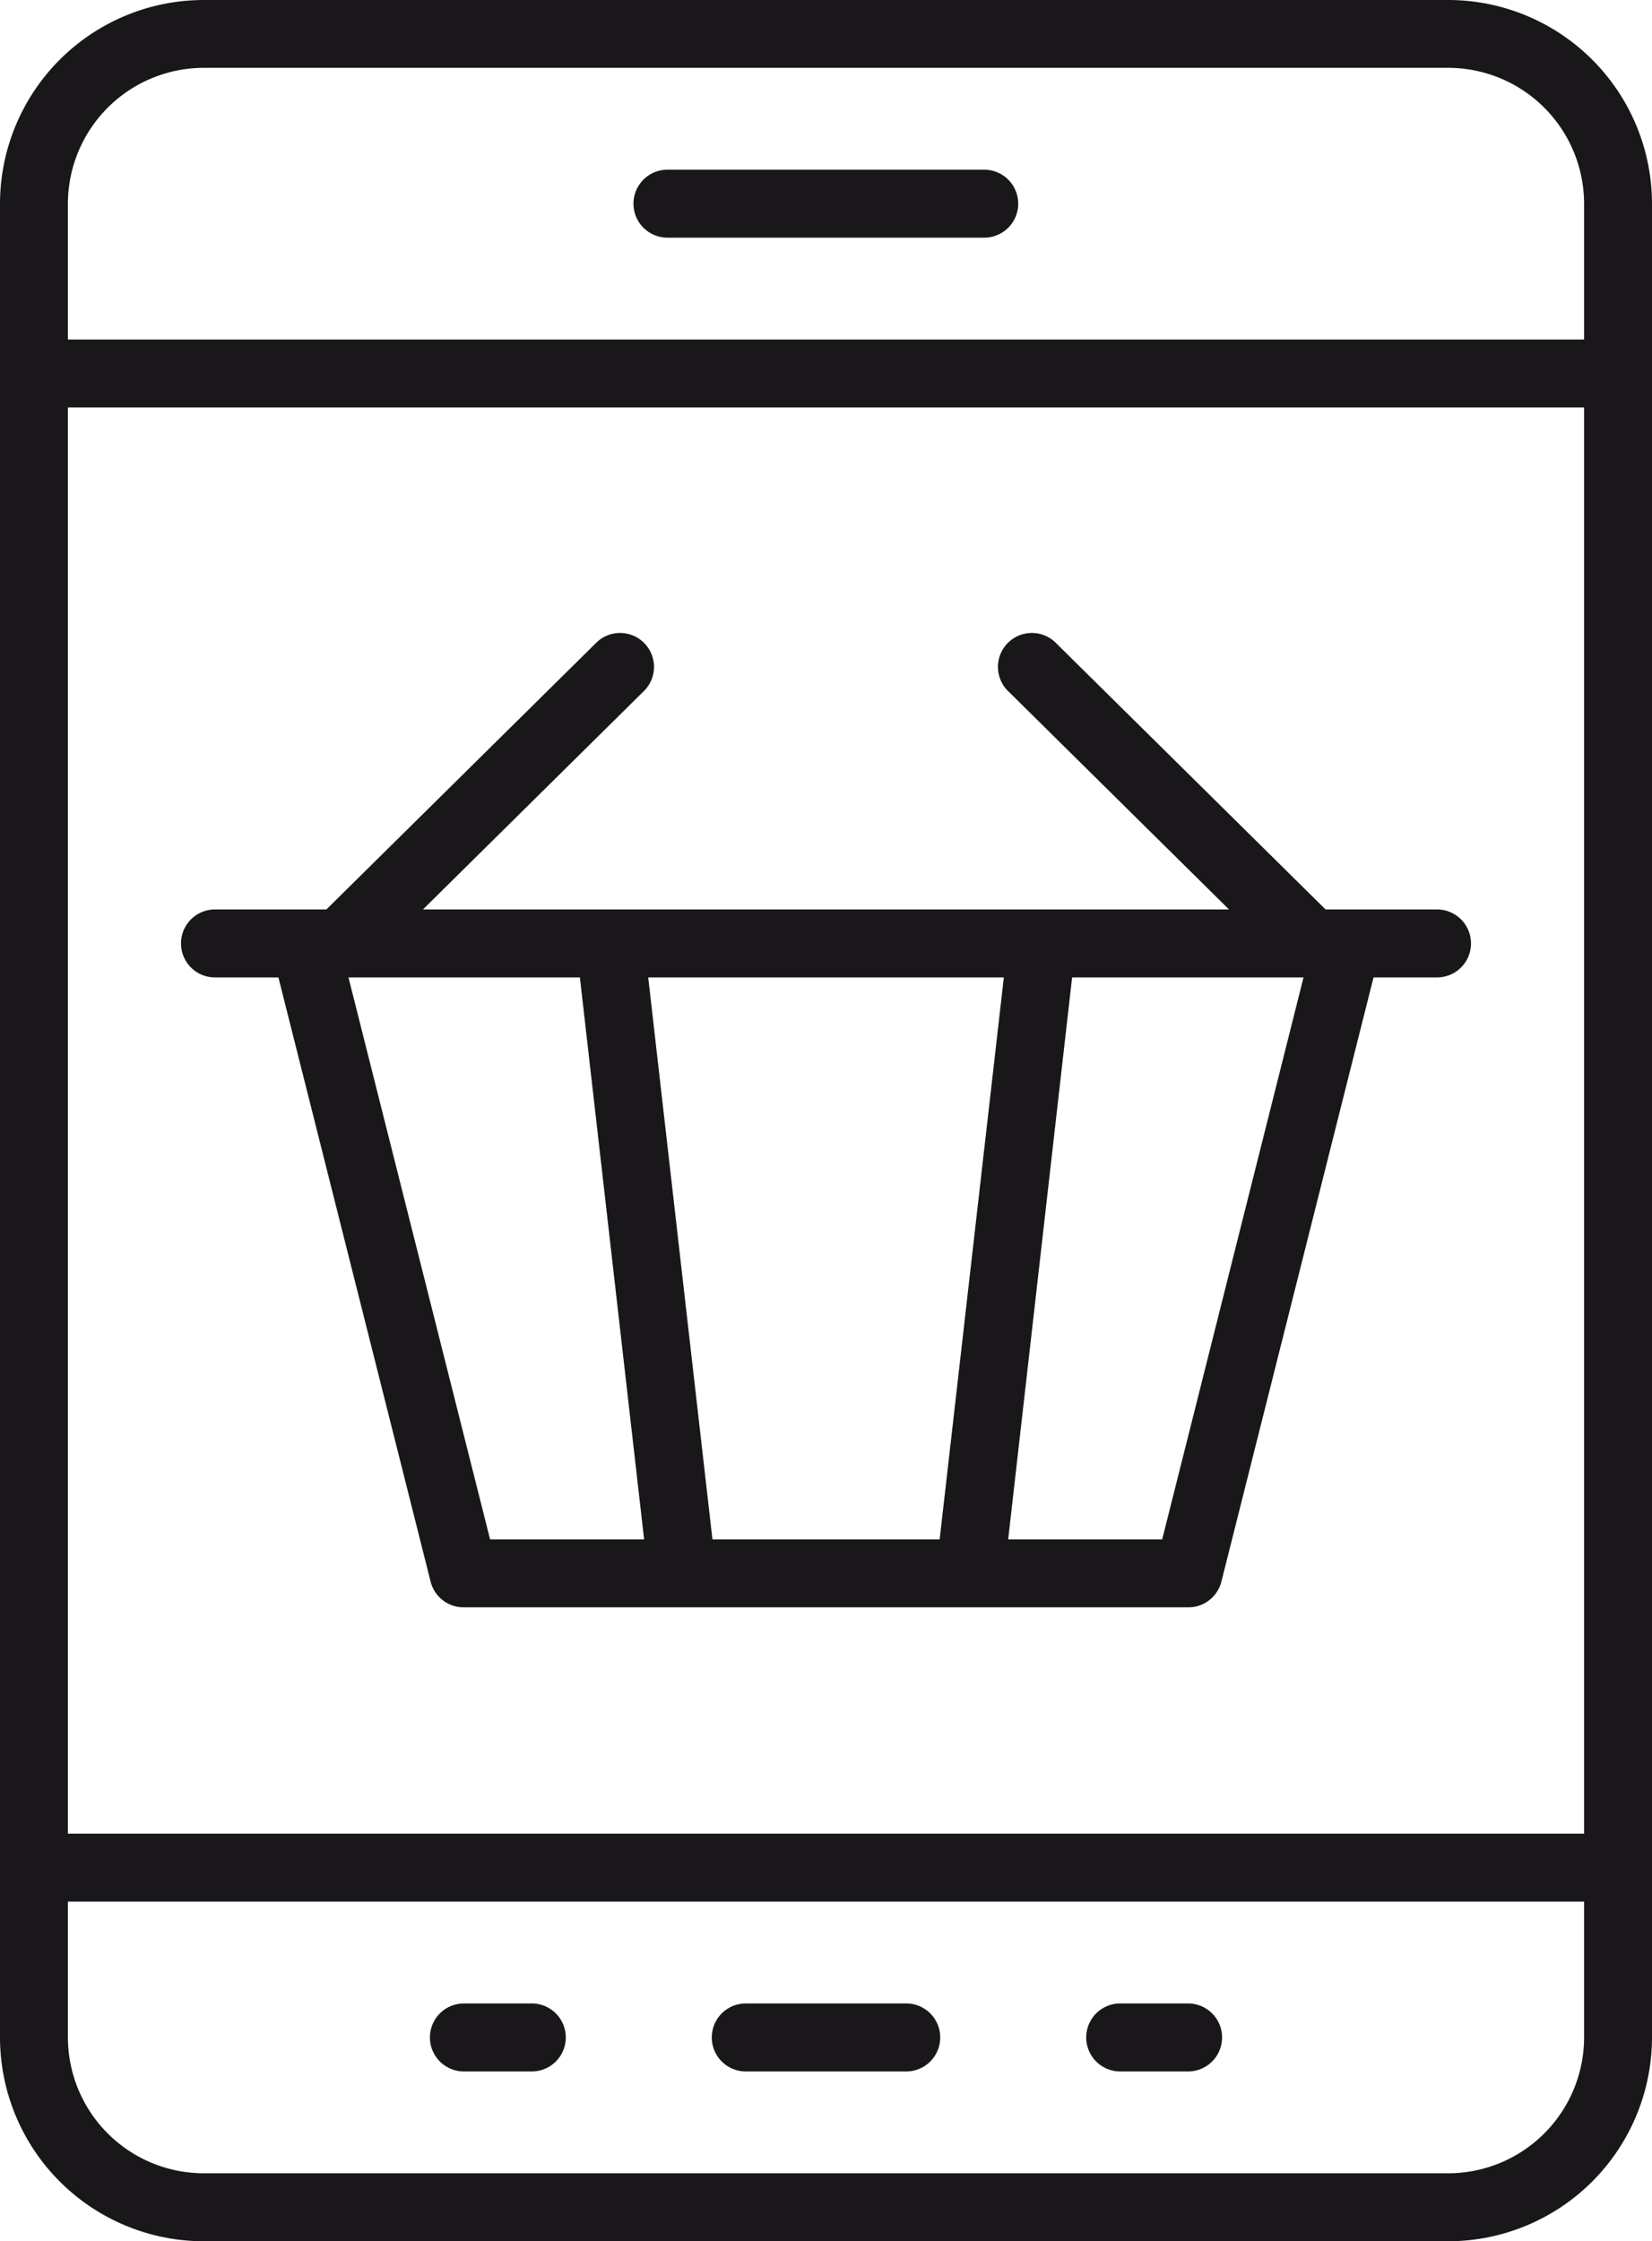 <svg xmlns="http://www.w3.org/2000/svg" width="35.394" height="48" viewBox="0 0 35.394 48"><g><path fill="#1a171b" d="M21.091,3.634H14.3a.728.728,0,1,0,0,1.456h6.787a.728.728,0,1,0,0-1.456Z"/><path fill="#1a171b" d="M9.939,44.363h1.455a.728.728,0,0,0,0-1.456H9.939a.728.728,0,1,0,0,1.456Z"/><path fill="#1a171b" d="M15.978,44.363h3.438a.728.728,0,1,0,0-1.456H15.978a.728.728,0,1,0,0,1.456Z"/><path fill="#1a171b" d="M24,44.363h1.455a.728.728,0,0,0,0-1.456H24a.728.728,0,0,0,0,1.456Z"/><path fill="#1a171b" d="M31.03,0H4.364A4.368,4.368,0,0,0,0,4.363V43.635A4.37,4.37,0,0,0,4.364,48H31.03a4.37,4.37,0,0,0,4.364-4.365V4.363A4.368,4.368,0,0,0,31.03,0Zm2.909,43.634a2.913,2.913,0,0,1-2.909,2.91H4.364a2.913,2.913,0,0,1-2.909-2.91V40.726H33.939v2.908Zm0-4.363H1.455V8.726H33.939Zm0-32H1.455V4.363a2.913,2.913,0,0,1,2.909-2.91H31.03a2.913,2.913,0,0,1,2.909,2.91V7.271Z"/><path fill="#1a171b" d="M4.606,20.933H5.965L9.226,33.874a.728.728,0,0,0,.7.549H25.462a.728.728,0,0,0,.706-.549l3.26-12.941h1.36a.728.728,0,1,0,0-1.456H28.4l-5.763-5.693a.727.727,0,1,0-1.022,1.033l4.716,4.66H9.062l4.716-4.66a.727.727,0,1,0-1.022-1.033L6.993,19.477H4.606a.728.728,0,1,0,0,1.456Zm18.364,0h4.958L24.9,32.968H21.6Zm-1.463,0L20.132,32.968H15.264L13.888,20.933Zm-9.083,0L13.8,32.968H10.5L7.466,20.933Z"/></g></svg>